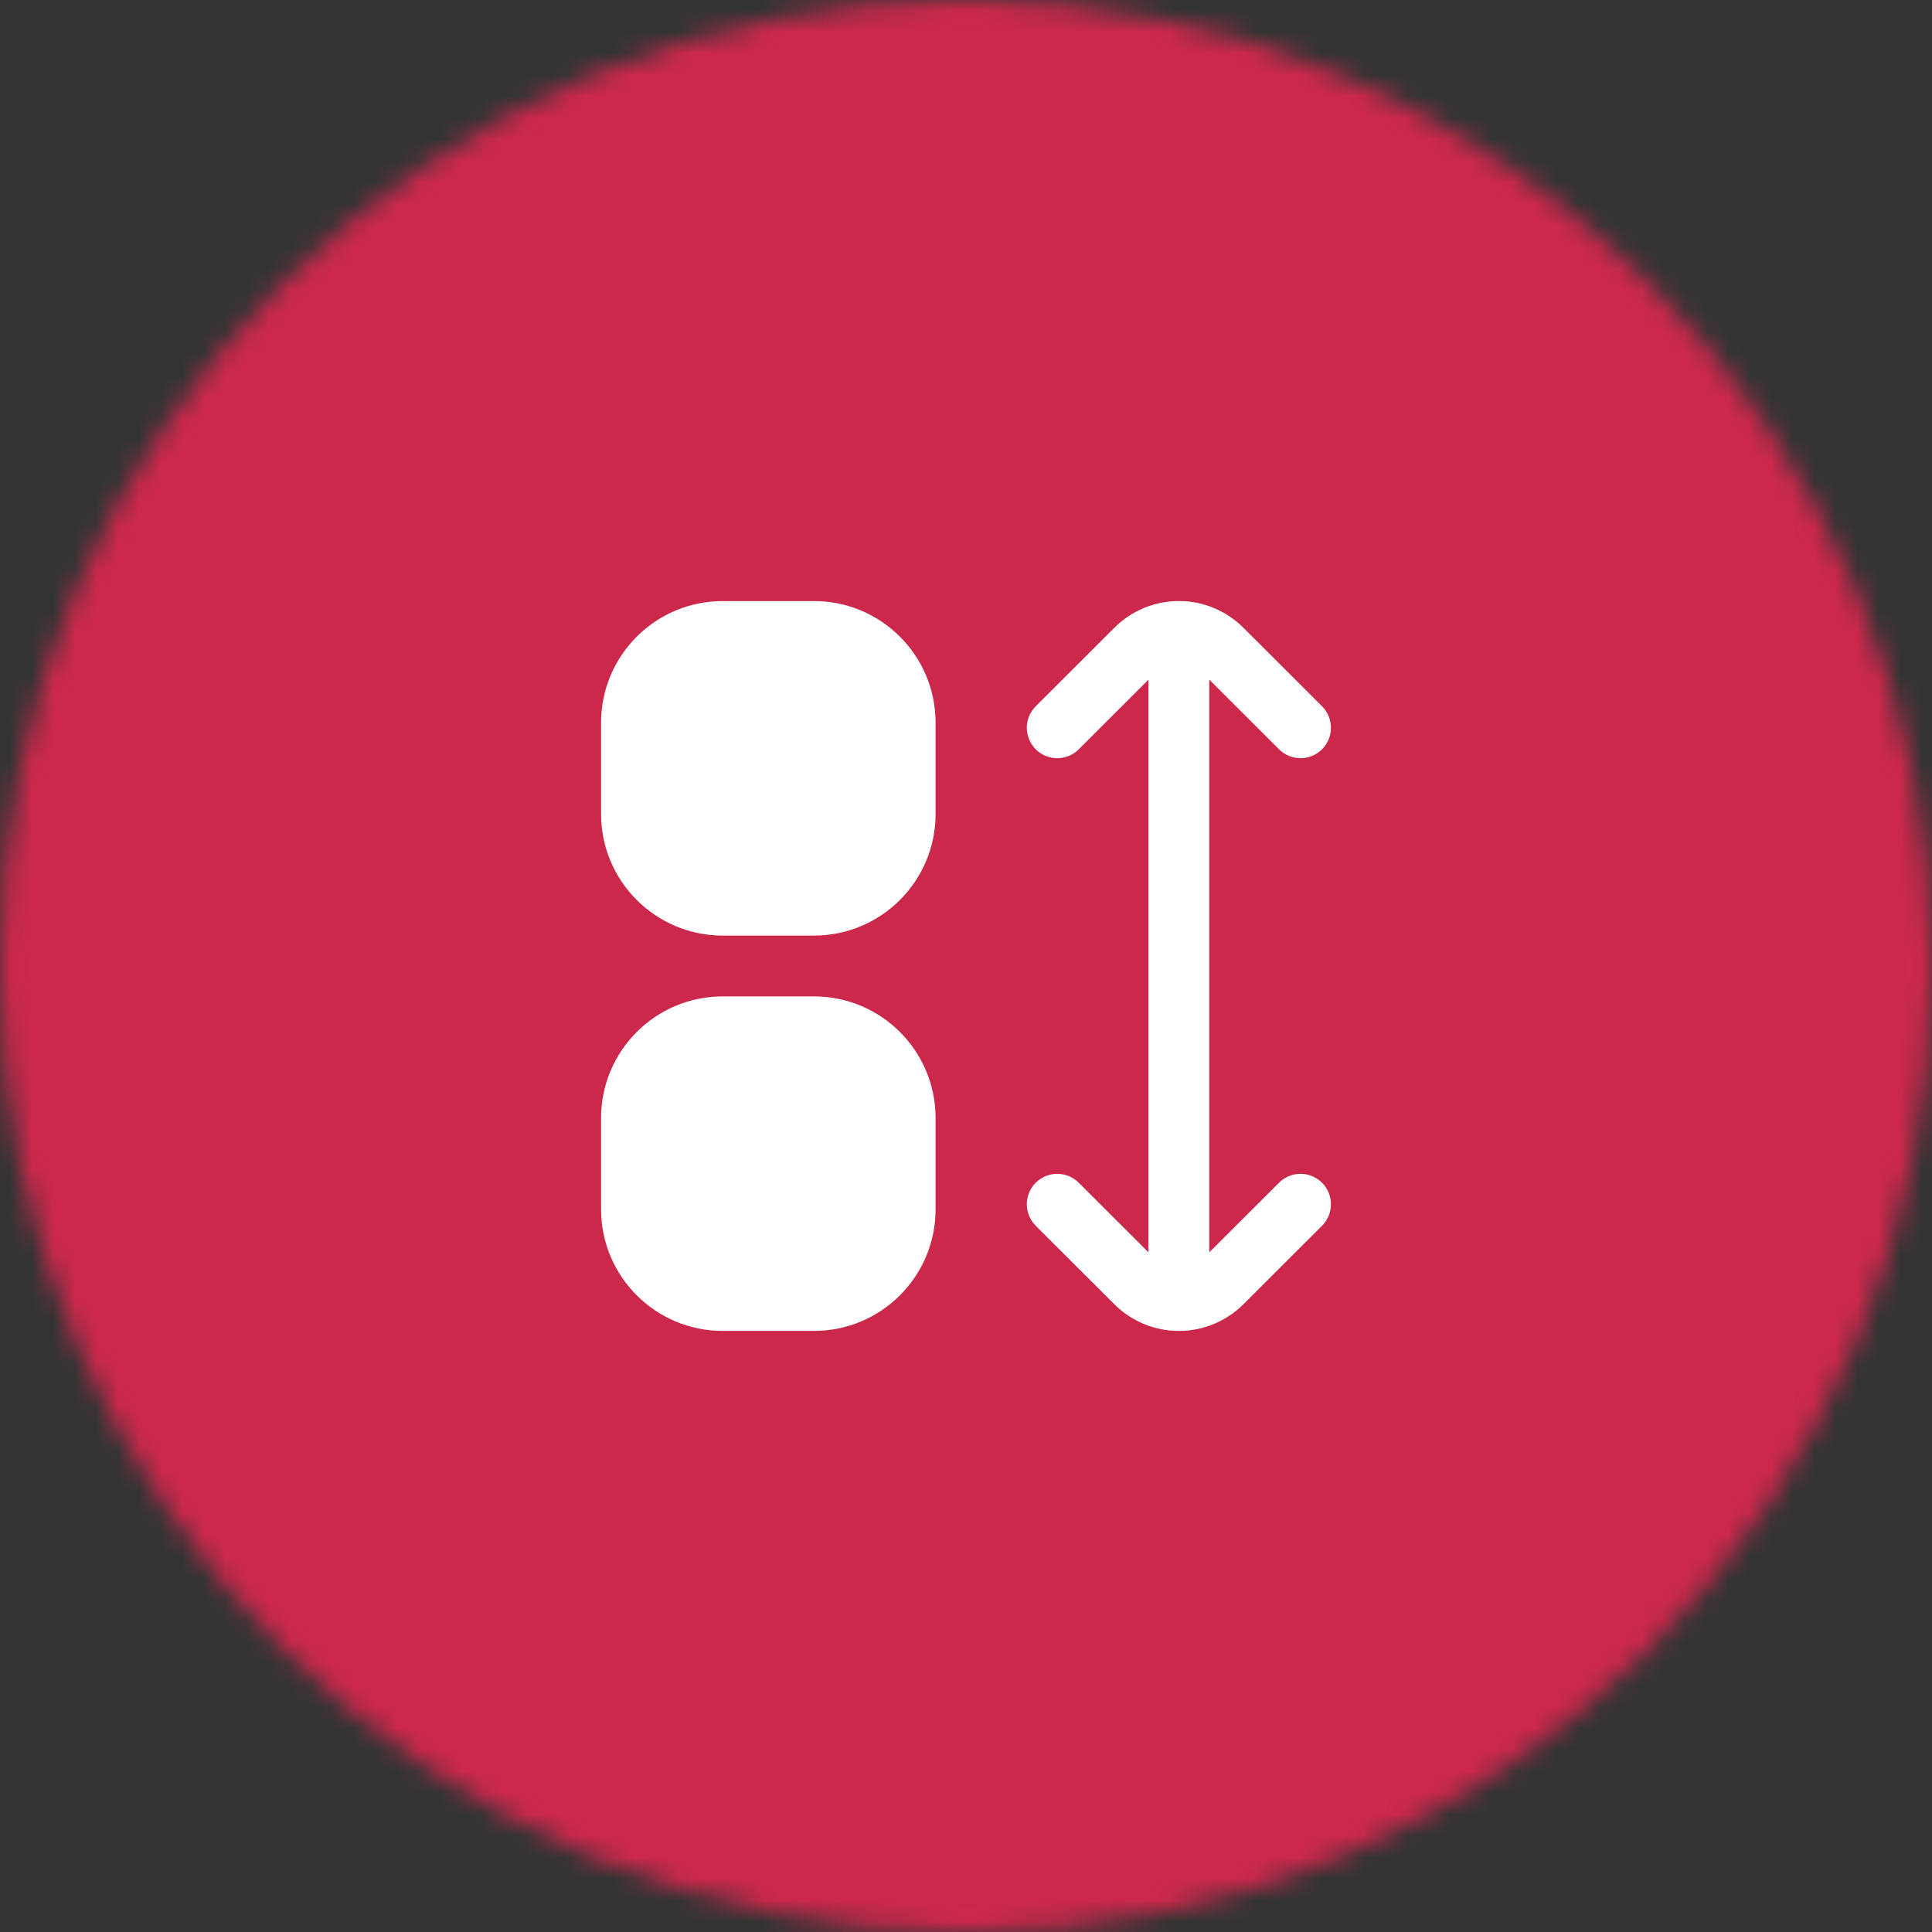 <svg width="90" height="90" viewBox="0 0 90 90" fill="none" xmlns="http://www.w3.org/2000/svg">
<rect x="0" y="0" width="90" height="90" fill="#333333" stroke="none"/>
<mask id="mask0" style="mask-type:alpha" maskUnits="userSpaceOnUse" x="0" y="0" width="90" height="90">
<circle cx="45" cy="45" r="45" fill="#C4C4C4"/>
</mask>
<g mask="url(#mask0)">
<rect x="-68.055" y="-22.357" width="198.543" height="133.901" fill="#CC284C"/>
</g>
<g clip-path="url(#clip0)">
<path d="M37.917 28H33.667C30.537 28 28 30.537 28 33.667V37.917C28 41.046 30.537 43.583 33.667 43.583H37.917C41.046 43.583 43.583 41.046 43.583 37.917V33.667C43.583 30.537 41.046 28 37.917 28Z" fill="white"/>
<path d="M37.917 46.416H33.667C30.537 46.416 28 48.953 28 52.083V56.333C28 59.462 30.537 61.999 33.667 61.999H37.917C41.046 61.999 43.583 59.462 43.583 56.333V52.083C43.583 48.953 41.046 46.416 37.917 46.416Z" fill="white"/>
<path d="M59.582 55.095L56.333 58.339V31.661L59.582 34.905C59.713 35.036 59.87 35.141 60.041 35.212C60.214 35.283 60.398 35.319 60.584 35.319C60.77 35.319 60.954 35.283 61.126 35.211C61.298 35.14 61.454 35.036 61.586 34.904C61.717 34.773 61.821 34.616 61.893 34.444C61.964 34.272 62 34.088 62 33.902C62 33.716 61.964 33.532 61.892 33.36C61.821 33.188 61.717 33.032 61.585 32.9L57.92 29.241C57.123 28.445 56.043 27.998 54.917 27.998C53.79 27.998 52.71 28.445 51.913 29.241L48.248 32.9C48.117 33.032 48.012 33.188 47.941 33.36C47.87 33.532 47.833 33.716 47.833 33.902C47.833 34.088 47.87 34.272 47.941 34.444C48.012 34.616 48.116 34.773 48.248 34.904C48.379 35.036 48.535 35.14 48.707 35.211C48.879 35.283 49.063 35.319 49.249 35.319C49.436 35.319 49.62 35.283 49.792 35.212C49.964 35.141 50.12 35.036 50.252 34.905L53.5 31.661V58.339L50.252 55.095C50.12 54.964 49.964 54.859 49.791 54.788C49.62 54.717 49.435 54.681 49.249 54.681C49.063 54.681 48.879 54.718 48.707 54.789C48.535 54.86 48.379 54.965 48.247 55.097C48.115 55.228 48.011 55.385 47.94 55.557C47.869 55.729 47.832 55.913 47.833 56.099C47.833 56.285 47.869 56.47 47.941 56.642C48.012 56.813 48.117 56.97 48.248 57.101L51.913 60.76C52.711 61.554 53.791 62 54.917 62C56.042 62 57.122 61.554 57.92 60.76L61.585 57.101C61.851 56.836 62.001 56.475 62.001 56.099C62.001 55.723 61.852 55.363 61.586 55.097C61.321 54.831 60.96 54.681 60.584 54.681C60.208 54.68 59.848 54.83 59.582 55.095Z" fill="white"/>
</g>
<defs>
<clipPath id="clip0">
<rect width="34" height="34" fill="white" transform="translate(28 28)"/>
</clipPath>
</defs>
</svg>
